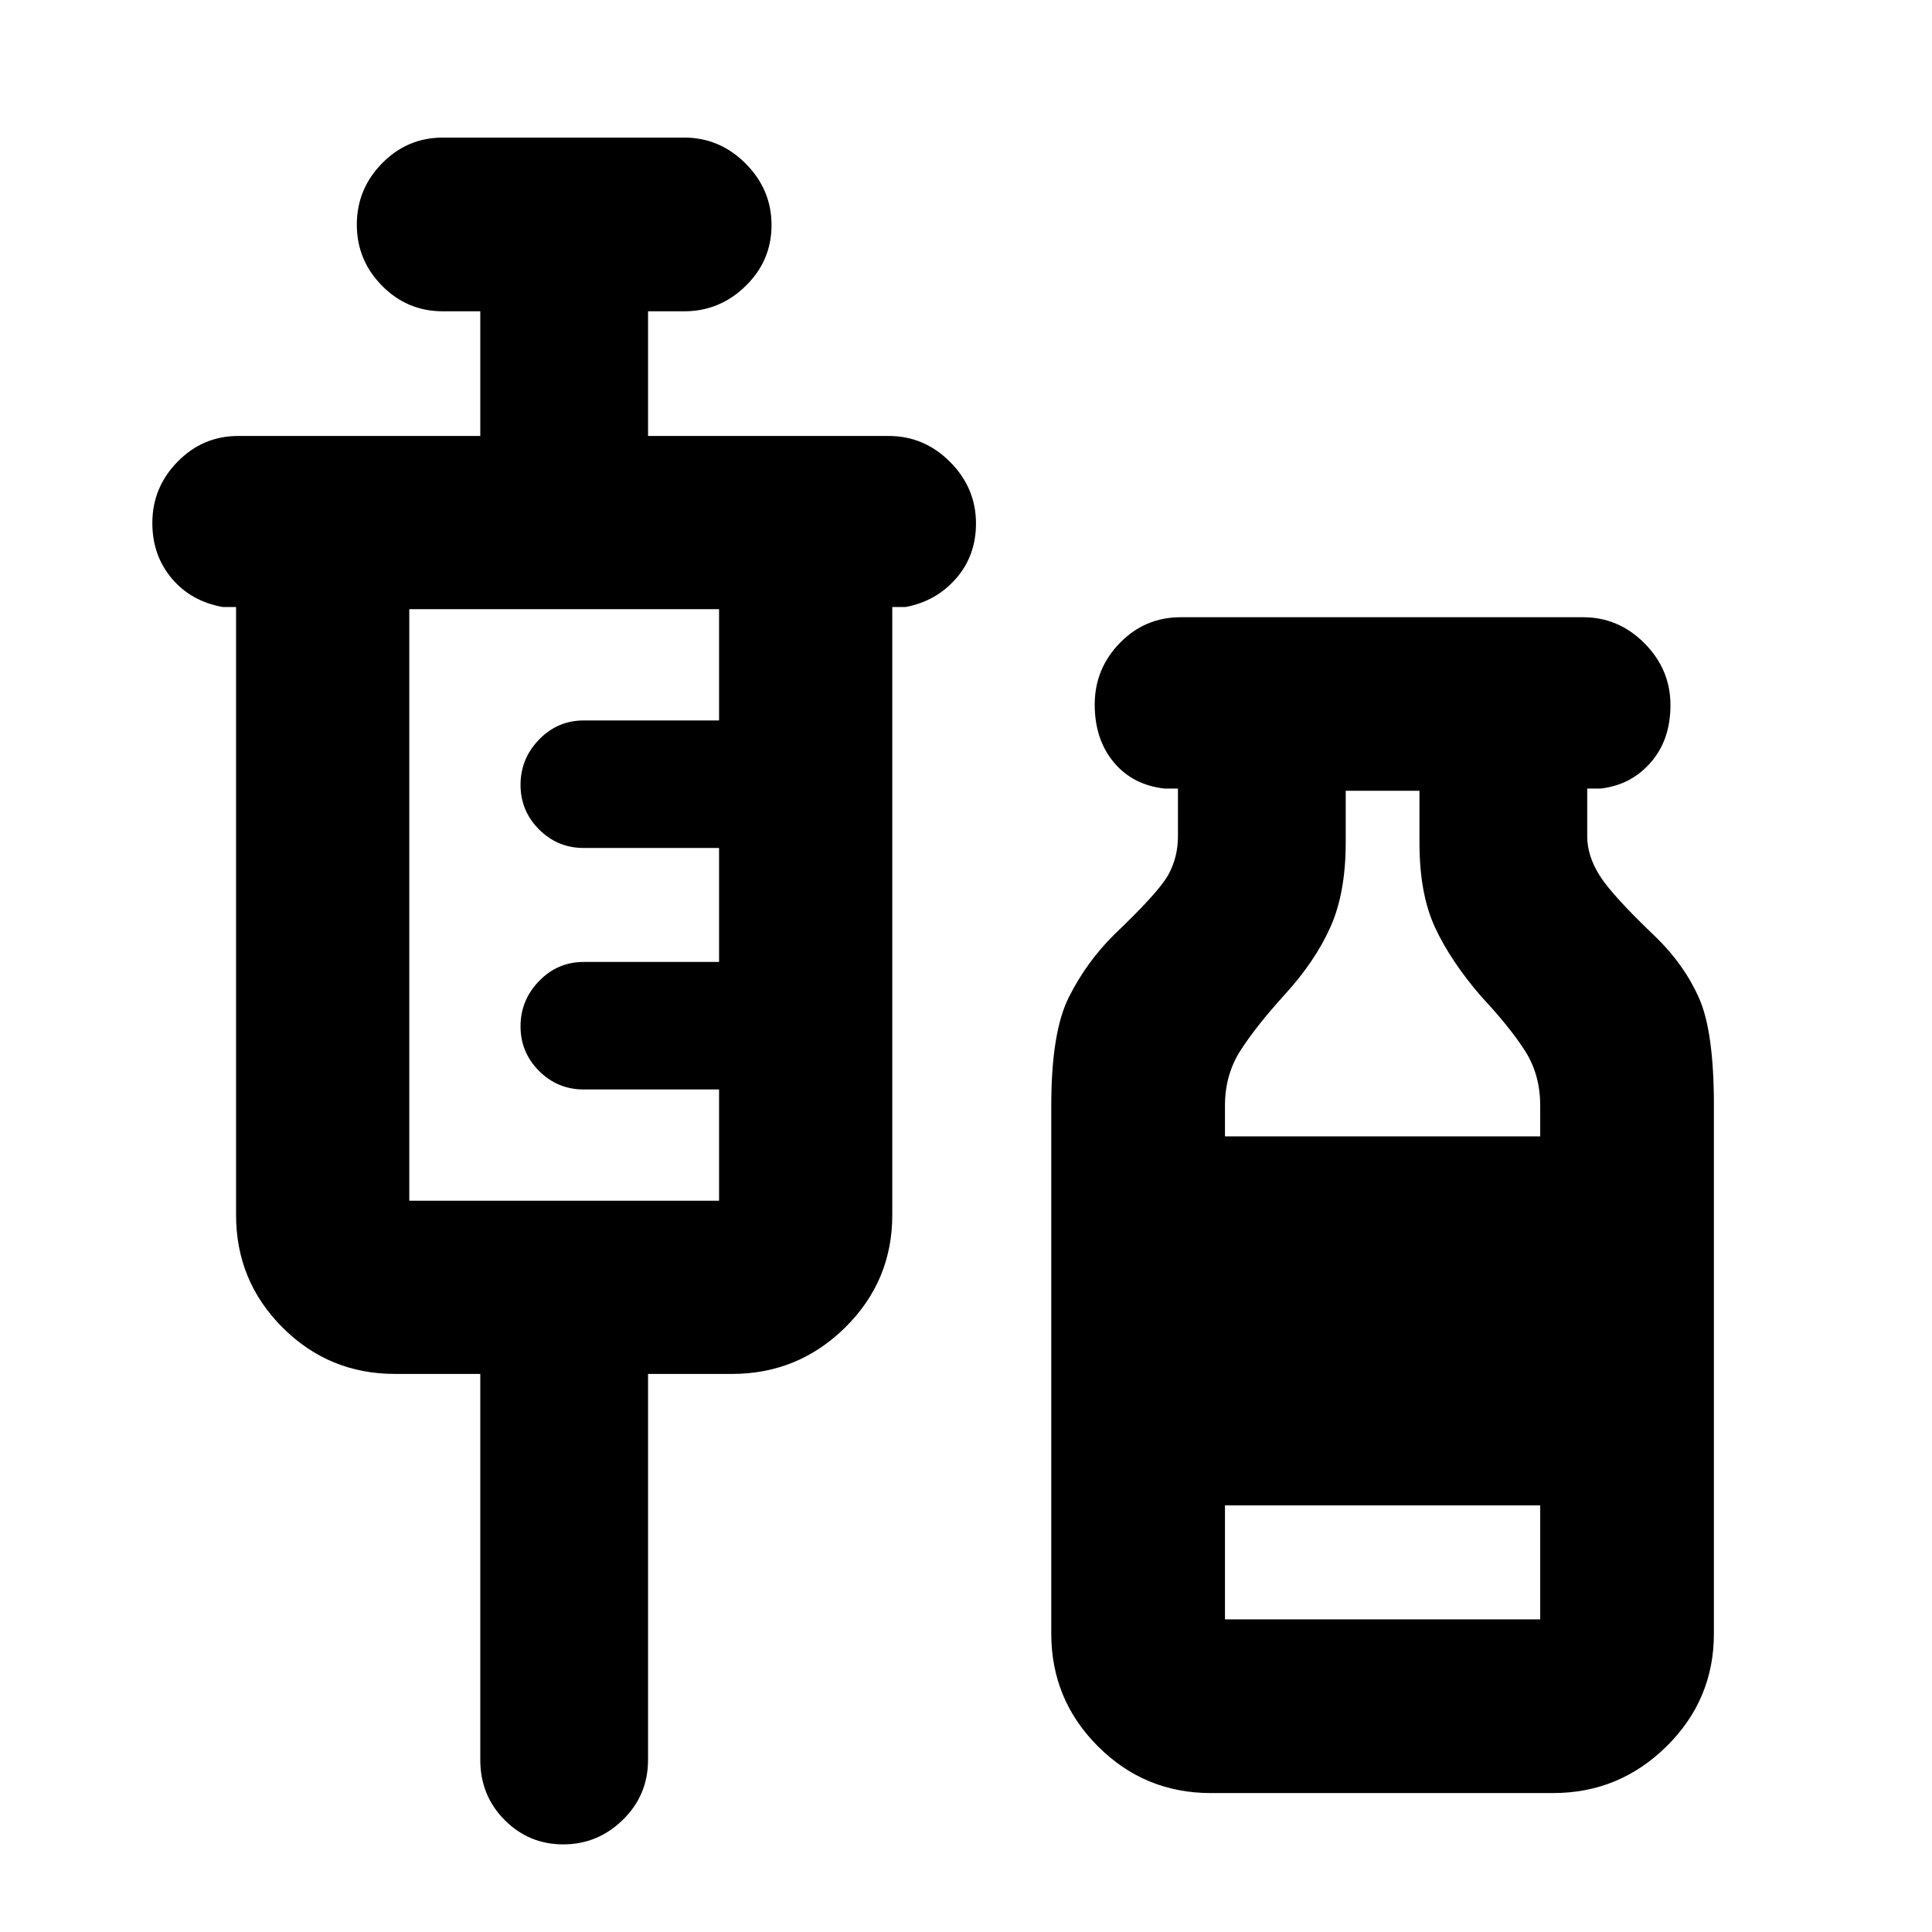 <svg xmlns="http://www.w3.org/2000/svg" height="40" viewBox="0 -960 960 960" width="40"><path d="M238.65-277.3h-42.37q-32.82 0-55.9-23.08t-23.08-55.9v-302.11h-6.67q-15.79-2.84-25.36-14.28-9.57-11.43-9.57-27.45 0-17.68 12.54-30.46 12.54-12.79 30.17-12.79h120.24v-61.95H220q-17.63 0-30.17-12.69-12.53-12.69-12.53-30.37t12.53-30.46q12.54-12.79 30.17-12.79h120q17.63 0 30.5 12.9 12.87 12.91 12.87 30.59 0 17.67-12.87 30.25-12.87 12.57-30.5 12.57h-17.99v61.95h119.58q17.63 0 30.5 12.9 12.87 12.91 12.87 30.59 0 16.01-9.9 27.33-9.9 11.32-25.02 14.16h-6.67v302.11q0 32.82-23.41 55.9-23.42 23.08-56.24 23.08h-41.71v191.74q0 17.58-12.5 29.8Q297-43.54 279.88-43.54q-17.12 0-29.17-12.14-12.06-12.14-12.06-29.88V-277.3Zm-35.28-86.07H357.3v-55.28H290q-12.95 0-22.15-9.21t-9.2-22.17q0-12.97 9.2-22.48 9.2-9.5 22.15-9.5h67.3v-56.64H290q-12.95 0-22.15-9.21t-9.2-22.17q0-12.97 9.2-22.48 9.2-9.5 22.15-9.5h67.3v-55.29H203.37v293.93ZM601.59-69.04q-32.82 0-56.02-23.2-23.2-23.19-23.2-56.02v-262.41q0-36.47 8.75-53.86 8.74-17.39 22.42-30.98 22.09-21.03 26.94-29.74 4.84-8.71 4.84-19.23v-23.69h-6.67q-15.79-1.74-25.24-13.08-9.45-11.35-9.45-28.64 0-17.78 12.46-30.6 12.45-12.81 30.25-12.81h200q17.63 0 30.5 12.98 12.87 12.98 12.87 30.66 0 17.3-9.79 28.52-9.78 11.23-24.9 12.97h-6.67v23.67q0 9.84 6.31 19.76 6.31 9.91 27.8 30.38 14.08 13.68 21.46 30.32 7.38 16.63 7.38 53.37v262.41q0 32.83-23.53 56.02-23.53 23.2-56.36 23.2H601.59Zm7.09-326.31h156.64v-15.32q0-15.24-7.43-26.98-7.43-11.73-21.82-27.13-15.18-17.57-22.96-34.26-7.79-16.69-7.79-42.31v-25.72h-36.64v25.72q0 25.02-7.62 42.06-7.62 17.04-22.79 33.61-14.15 15.63-21.87 27.65-7.72 12.03-7.72 27.36v15.32Zm0 240h156.64v-56.64H608.68v56.64Z"/></svg>